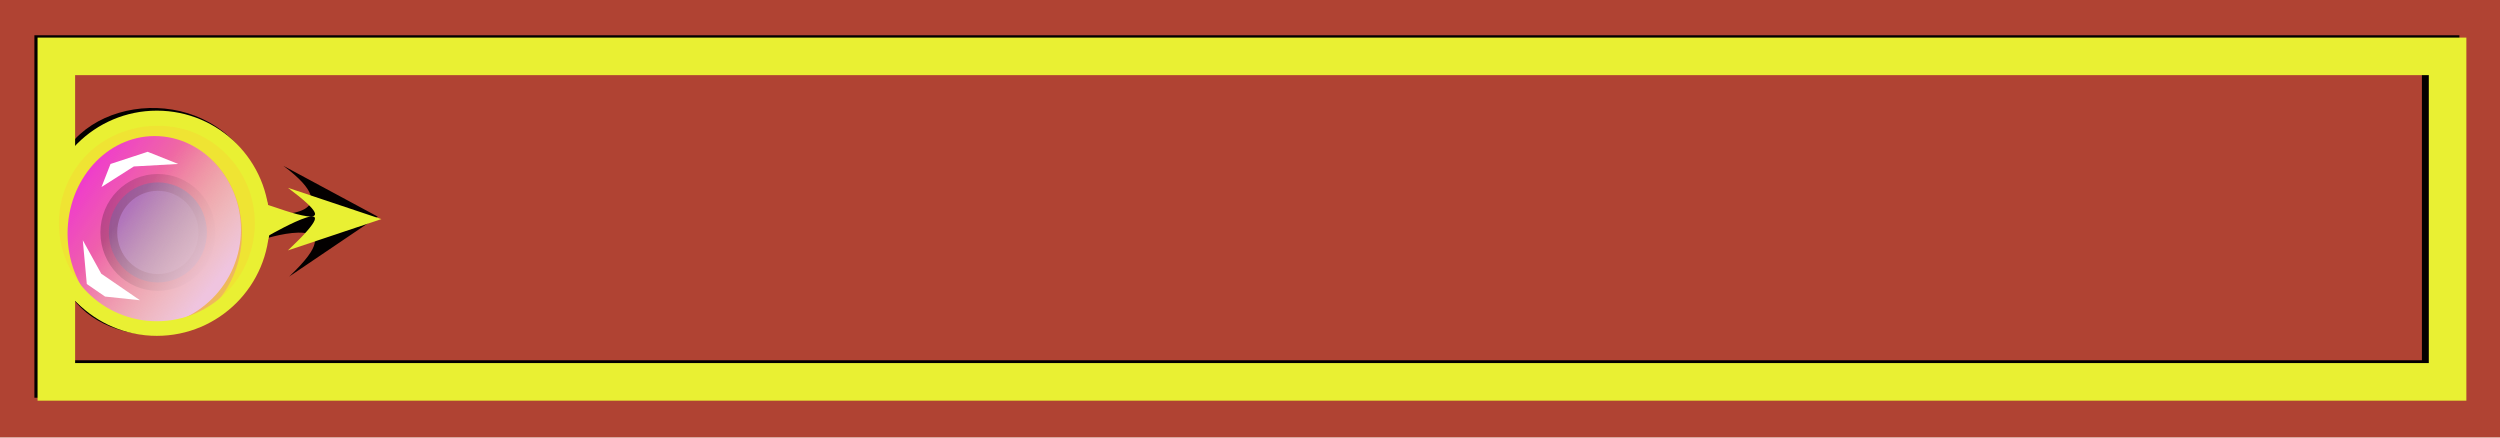 <?xml version="1.0" encoding="UTF-8" standalone="no"?>
<!-- Created with Inkscape (http://www.inkscape.org/) -->

<svg
   xmlns:dc="http://purl.org/dc/elements/1.1/"
   xmlns:cc="http://creativecommons.org/ns#"
   xmlns:rdf="http://www.w3.org/1999/02/22-rdf-syntax-ns#"
   xmlns:svg="http://www.w3.org/2000/svg"
   xmlns="http://www.w3.org/2000/svg"
   xmlns:xlink="http://www.w3.org/1999/xlink"
   xmlns:sodipodi="http://sodipodi.sourceforge.net/DTD/sodipodi-0.dtd"
   xmlns:inkscape="http://www.inkscape.org/namespaces/inkscape"
   width="200"
   height="35"
   viewBox="0 0 52.917 9.26"
   version="1.1"
   id="svg8"
   inkscape:version="0.92.3 (2405546, 2018-03-11)"
   sodipodi:docname="button.svg"
   inkscape:export-filename="button.png"
   inkscape:export-xdpi="96"
   inkscape:export-ydpi="96">
  <defs
     id="defs2">
    <linearGradient
       inkscape:collect="always"
       id="linearGradient1778">
      <stop
         style="stop-color:#efc4df;stop-opacity:1;"
         offset="0"
         id="stop1774" />
      <stop
         style="stop-color:#efc4df;stop-opacity:0;"
         offset="1"
         id="stop1776" />
    </linearGradient>
    <linearGradient
       inkscape:collect="always"
       id="linearGradient1770">
      <stop
         style="stop-color:#ef1aeb;stop-opacity:1;"
         offset="0"
         id="stop1766" />
      <stop
         style="stop-color:#ef1aeb;stop-opacity:0;"
         offset="1"
         id="stop1768" />
    </linearGradient>
    <linearGradient
       inkscape:collect="always"
       id="linearGradient1279">
      <stop
         style="stop-color:#000000;stop-opacity:1;"
         offset="0"
         id="stop1275" />
      <stop
         style="stop-color:#000000;stop-opacity:0;"
         offset="1"
         id="stop1277" />
    </linearGradient>
    <linearGradient
       inkscape:collect="always"
       id="linearGradient863">
      <stop
         style="stop-color:#ef1a33;stop-opacity:1;"
         offset="0"
         id="stop859" />
      <stop
         style="stop-color:#ef1a33;stop-opacity:0"
         offset="1"
         id="stop861" />
    </linearGradient>
    <filter
       inkscape:collect="always"
       style="color-interpolation-filters:sRGB"
       id="filter955-2"
       x="-0.192"
       width="1.384"
       y="-0.192"
       height="1.384">
      <feGaussianBlur
         inkscape:collect="always"
         stdDeviation="0.71"
         id="feGaussianBlur957-9" />
    </filter>
    <linearGradient
       inkscape:collect="always"
       xlink:href="#linearGradient863"
       id="linearGradient1312"
       gradientUnits="userSpaceOnUse"
       gradientTransform="translate(-42.192,-2.835)"
       x1="36.456"
       y1="267.234"
       x2="30.635"
       y2="261.612" />
    <filter
       inkscape:collect="always"
       style="color-interpolation-filters:sRGB"
       id="filter955-2-9"
       x="-0.192"
       width="1.384"
       y="-0.192"
       height="1.384">
      <feGaussianBlur
         inkscape:collect="always"
         stdDeviation="0.71"
         id="feGaussianBlur957-9-2" />
    </filter>
    <linearGradient
       inkscape:collect="always"
       xlink:href="#linearGradient1778"
       id="linearGradient1780"
       x1="-7.592"
       y1="261.648"
       x2="-11.598"
       y2="258.401"
       gradientUnits="userSpaceOnUse" />
    <linearGradient
       inkscape:collect="always"
       xlink:href="#linearGradient1770"
       id="linearGradient1772-9"
       x1="-16.395"
       y1="254.964"
       x2="-5.435"
       y2="262.165"
       gradientUnits="userSpaceOnUse" />
    <filter
       inkscape:collect="always"
       style="color-interpolation-filters:sRGB"
       id="filter955-26-8"
       x="-0.192"
       width="1.384"
       y="-0.192"
       height="1.384">
      <feGaussianBlur
         inkscape:collect="always"
         stdDeviation="0.71"
         id="feGaussianBlur957-1-4" />
    </filter>
    <linearGradient
       inkscape:collect="always"
       xlink:href="#linearGradient1279"
       id="linearGradient1281-8-5"
       x1="-14.724"
       y1="258.635"
       x2="-6.726"
       y2="258.635"
       gradientUnits="userSpaceOnUse" />
    <filter
       inkscape:collect="always"
       style="color-interpolation-filters:sRGB"
       id="filter1081-2-6"
       x="-0.364"
       width="1.727"
       y="-0.356"
       height="1.713">
      <feGaussianBlur
         inkscape:collect="always"
         stdDeviation="0.702"
         id="feGaussianBlur1083-0-1" />
    </filter>
    <linearGradient
       inkscape:collect="always"
       xlink:href="#linearGradient1778"
       id="linearGradient1803-0"
       gradientUnits="userSpaceOnUse"
       x1="-7.592"
       y1="261.648"
       x2="-11.598"
       y2="258.401" />
    <filter
       inkscape:collect="always"
       style="color-interpolation-filters:sRGB"
       id="filter955-2-9-2"
       x="-0.192"
       width="1.384"
       y="-0.192"
       height="1.384">
      <feGaussianBlur
         inkscape:collect="always"
         stdDeviation="0.71"
         id="feGaussianBlur957-9-2-0" />
    </filter>
    <filter
       inkscape:collect="always"
       style="color-interpolation-filters:sRGB"
       id="filter1199-7-6"
       x="-0.356"
       width="1.712"
       y="-0.242"
       height="1.484">
      <feGaussianBlur
         inkscape:collect="always"
         stdDeviation="0.326"
         id="feGaussianBlur1201-5-1" />
    </filter>
    <filter
       inkscape:collect="always"
       style="color-interpolation-filters:sRGB"
       id="filter1271-2-5"
       x="-0.17"
       width="1.34"
       y="-0.255"
       height="1.509">
      <feGaussianBlur
         inkscape:collect="always"
         stdDeviation="0.268"
         id="feGaussianBlur1273-3-5" />
    </filter>
    <filter
       inkscape:collect="always"
       style="color-interpolation-filters:sRGB"
       id="filter1958"
       x="-0.014"
       width="1.028"
       y="-0.092"
       height="1.185">
      <feGaussianBlur
         inkscape:collect="always"
         stdDeviation="0.295"
         id="feGaussianBlur1960" />
    </filter>
  </defs>
  <sodipodi:namedview
     id="base"
     pagecolor="#ffffff"
     bordercolor="#666666"
     borderopacity="1.0"
     inkscape:pageopacity="0.0"
     inkscape:pageshadow="2"
     inkscape:zoom="3.959798"
     inkscape:cx="48.482544"
     inkscape:cy="29.389031"
     inkscape:document-units="px"
     inkscape:current-layer="layer1"
     showgrid="false"
     units="px"
     inkscape:snap-global="false"
     inkscape:window-width="1853"
     inkscape:window-height="1025"
     inkscape:window-x="67"
     inkscape:window-y="27"
     inkscape:window-maximized="1" />
  <g
     inkscape:label="Layer 1"
     inkscape:groupmode="layer"
     id="layer1"
     transform="translate(0,-287.74)">
    <path
       style="opacity:1;fill:#b04333;fill-opacity:1;fill-rule:evenodd;stroke:none;stroke-width:0.759;stroke-linecap:round;stroke-linejoin:round;stroke-miterlimit:4;stroke-dasharray:none;stroke-dashoffset:0;stroke-opacity:1;paint-order:normal"
       d="m 0,287.74 v 9.26 h 52.917 v -9.26 z"
       id="rect1366-7"
       inkscape:connector-curvature="0"
       sodipodi:nodetypes="ccccc" />
    <path
       style="fill:#030000;fill-opacity:1;fill-rule:evenodd;stroke:none;stroke-width:0.265px;stroke-linecap:butt;stroke-linejoin:miter;stroke-opacity:1;filter:url(#filter1958)"
       d="m 0.728,288.486 v 7.673 H 52.057 v -7.673 z m 0.794,0.794 H 51.264 v 6.085 H 1.522 l 0.012,-1.318 c 0.875,1.215 3.623,1.168 4.058,-1.243 0.092,-0.049 1.975,-0.576 0.527,0.791 l 1.877,-1.27 -1.997,-1.075 c 1.403,1.048 -0.114,1.07 -0.35,0.998 -0.355,-2.533 -3.148,-2.73 -4.161,-1.45 z"
       id="path1325-2-4"
       inkscape:connector-curvature="0"
       sodipodi:nodetypes="ccccccccccccccccc" />
    <path
       style="fill:#e9f033;fill-opacity:1;fill-rule:evenodd;stroke:none;stroke-width:1px;stroke-linecap:butt;stroke-linejoin:miter;stroke-opacity:1"
       d="M 3,3 V 32 H 197 V 3 Z M 6,6 H 194 V 29 H 6 l 1e-7,-4.982 C 9.799,27.718 19.068,27.406 21.515,18.785 21.861,18.601 28.472,14.833 23,20 L 30.465,17.5 23,15 c 5.303,3.96 -0.691,1.643 -1.585,1.372 C 18.911,7.693 9.74,7.706 6,11.741 Z"
       transform="matrix(0.265,0,0,0.265,0,287.74)"
       id="path1325-2"
       inkscape:connector-curvature="0"
       sodipodi:nodetypes="ccccccccccccccccc" />
    <g
       id="g1801-4"
       transform="matrix(1.311,0,0,1.311,28.713,-46.832)">
      <ellipse
         ry="1.675"
         rx="1.675"
         cy="258.909"
         cx="-19.352"
         id="path826-3-9-7"
         style="opacity:1;fill:#efe433;fill-opacity:1;stroke:none;stroke-width:0.233;stroke-linecap:round;stroke-linejoin:round;stroke-miterlimit:4;stroke-dasharray:none;stroke-dashoffset:0;stroke-opacity:1;paint-order:normal" />
      <ellipse
         transform="matrix(0.355,0,0,0.355,-15.445,167.193)"
         ry="4.436"
         rx="3.965"
         cy="258.541"
         cx="-11.15"
         id="path826-3-3-7-6"
         style="opacity:1;fill:url(#linearGradient1772-9);fill-opacity:1;stroke:none;stroke-width:0.616;stroke-linecap:round;stroke-linejoin:round;stroke-miterlimit:4;stroke-dasharray:none;stroke-dashoffset:0;stroke-opacity:1;paint-order:normal;filter:url(#filter955-26-8)" />
      <ellipse
         transform="matrix(0.342,0,0,0.342,-15.685,170.503)"
         ry="2.362"
         rx="2.315"
         cy="258.635"
         cx="-10.725"
         id="path959-3-5"
         style="opacity:0.51;fill:#00a7ee;fill-opacity:1;stroke:url(#linearGradient1281-8-5);stroke-width:0.794;stroke-linecap:round;stroke-linejoin:round;stroke-miterlimit:4;stroke-dasharray:none;stroke-dashoffset:0;stroke-opacity:1;paint-order:normal;filter:url(#filter1081-2-6)" />
      <ellipse
         transform="matrix(0.355,0,0,0.355,-15.846,167.026)"
         ry="4.436"
         rx="4.436"
         cy="258.824"
         cx="-10.536"
         id="path826-3-3-1-2-6"
         style="opacity:1;fill:url(#linearGradient1803-0);fill-opacity:1;stroke:none;stroke-width:0.616;stroke-linecap:round;stroke-linejoin:round;stroke-miterlimit:4;stroke-dasharray:none;stroke-dashoffset:0;stroke-opacity:1;paint-order:normal;filter:url(#filter955-2-9-2)" />
      <path
         transform="matrix(0.346,-0.078,0.078,0.346,-35.794,168.514)"
         sodipodi:nodetypes="cccccc"
         inkscape:connector-curvature="0"
         id="path1089-1-9"
         d="m -14.269,258.541 -0.26,1.984 0.684,0.74 1.513,0.513 -1.452,-1.566 z"
         style="fill:#ffffff;fill-opacity:1;fill-rule:evenodd;stroke:none;stroke-width:0.265px;stroke-linecap:butt;stroke-linejoin:miter;stroke-opacity:1;filter:url(#filter1199-7-6)" />
      <path
         transform="matrix(0.297,0.058,-0.053,0.272,-2.49,189.028)"
         sodipodi:nodetypes="cccccc"
         inkscape:connector-curvature="0"
         id="path1087-6-3"
         d="m -13.678,255.942 -0.236,1.417 1.482,-1.535 2.298,-0.639 -1.725,-0.354 z"
         style="fill:#ffffff;fill-opacity:1;fill-rule:evenodd;stroke:none;stroke-width:0.265px;stroke-linecap:butt;stroke-linejoin:miter;stroke-opacity:1;filter:url(#filter1271-2-5)" />
      <ellipse
         ry="1.7"
         rx="1.7"
         cy="258.808"
         cx="-19.369"
         id="path826-8-7"
         style="opacity:1;fill:none;fill-opacity:1;stroke:#e9f033;stroke-width:0.236;stroke-linecap:round;stroke-linejoin:round;stroke-miterlimit:4;stroke-dasharray:none;stroke-dashoffset:0;stroke-opacity:1;paint-order:normal" />
    </g>
  </g>
</svg>
